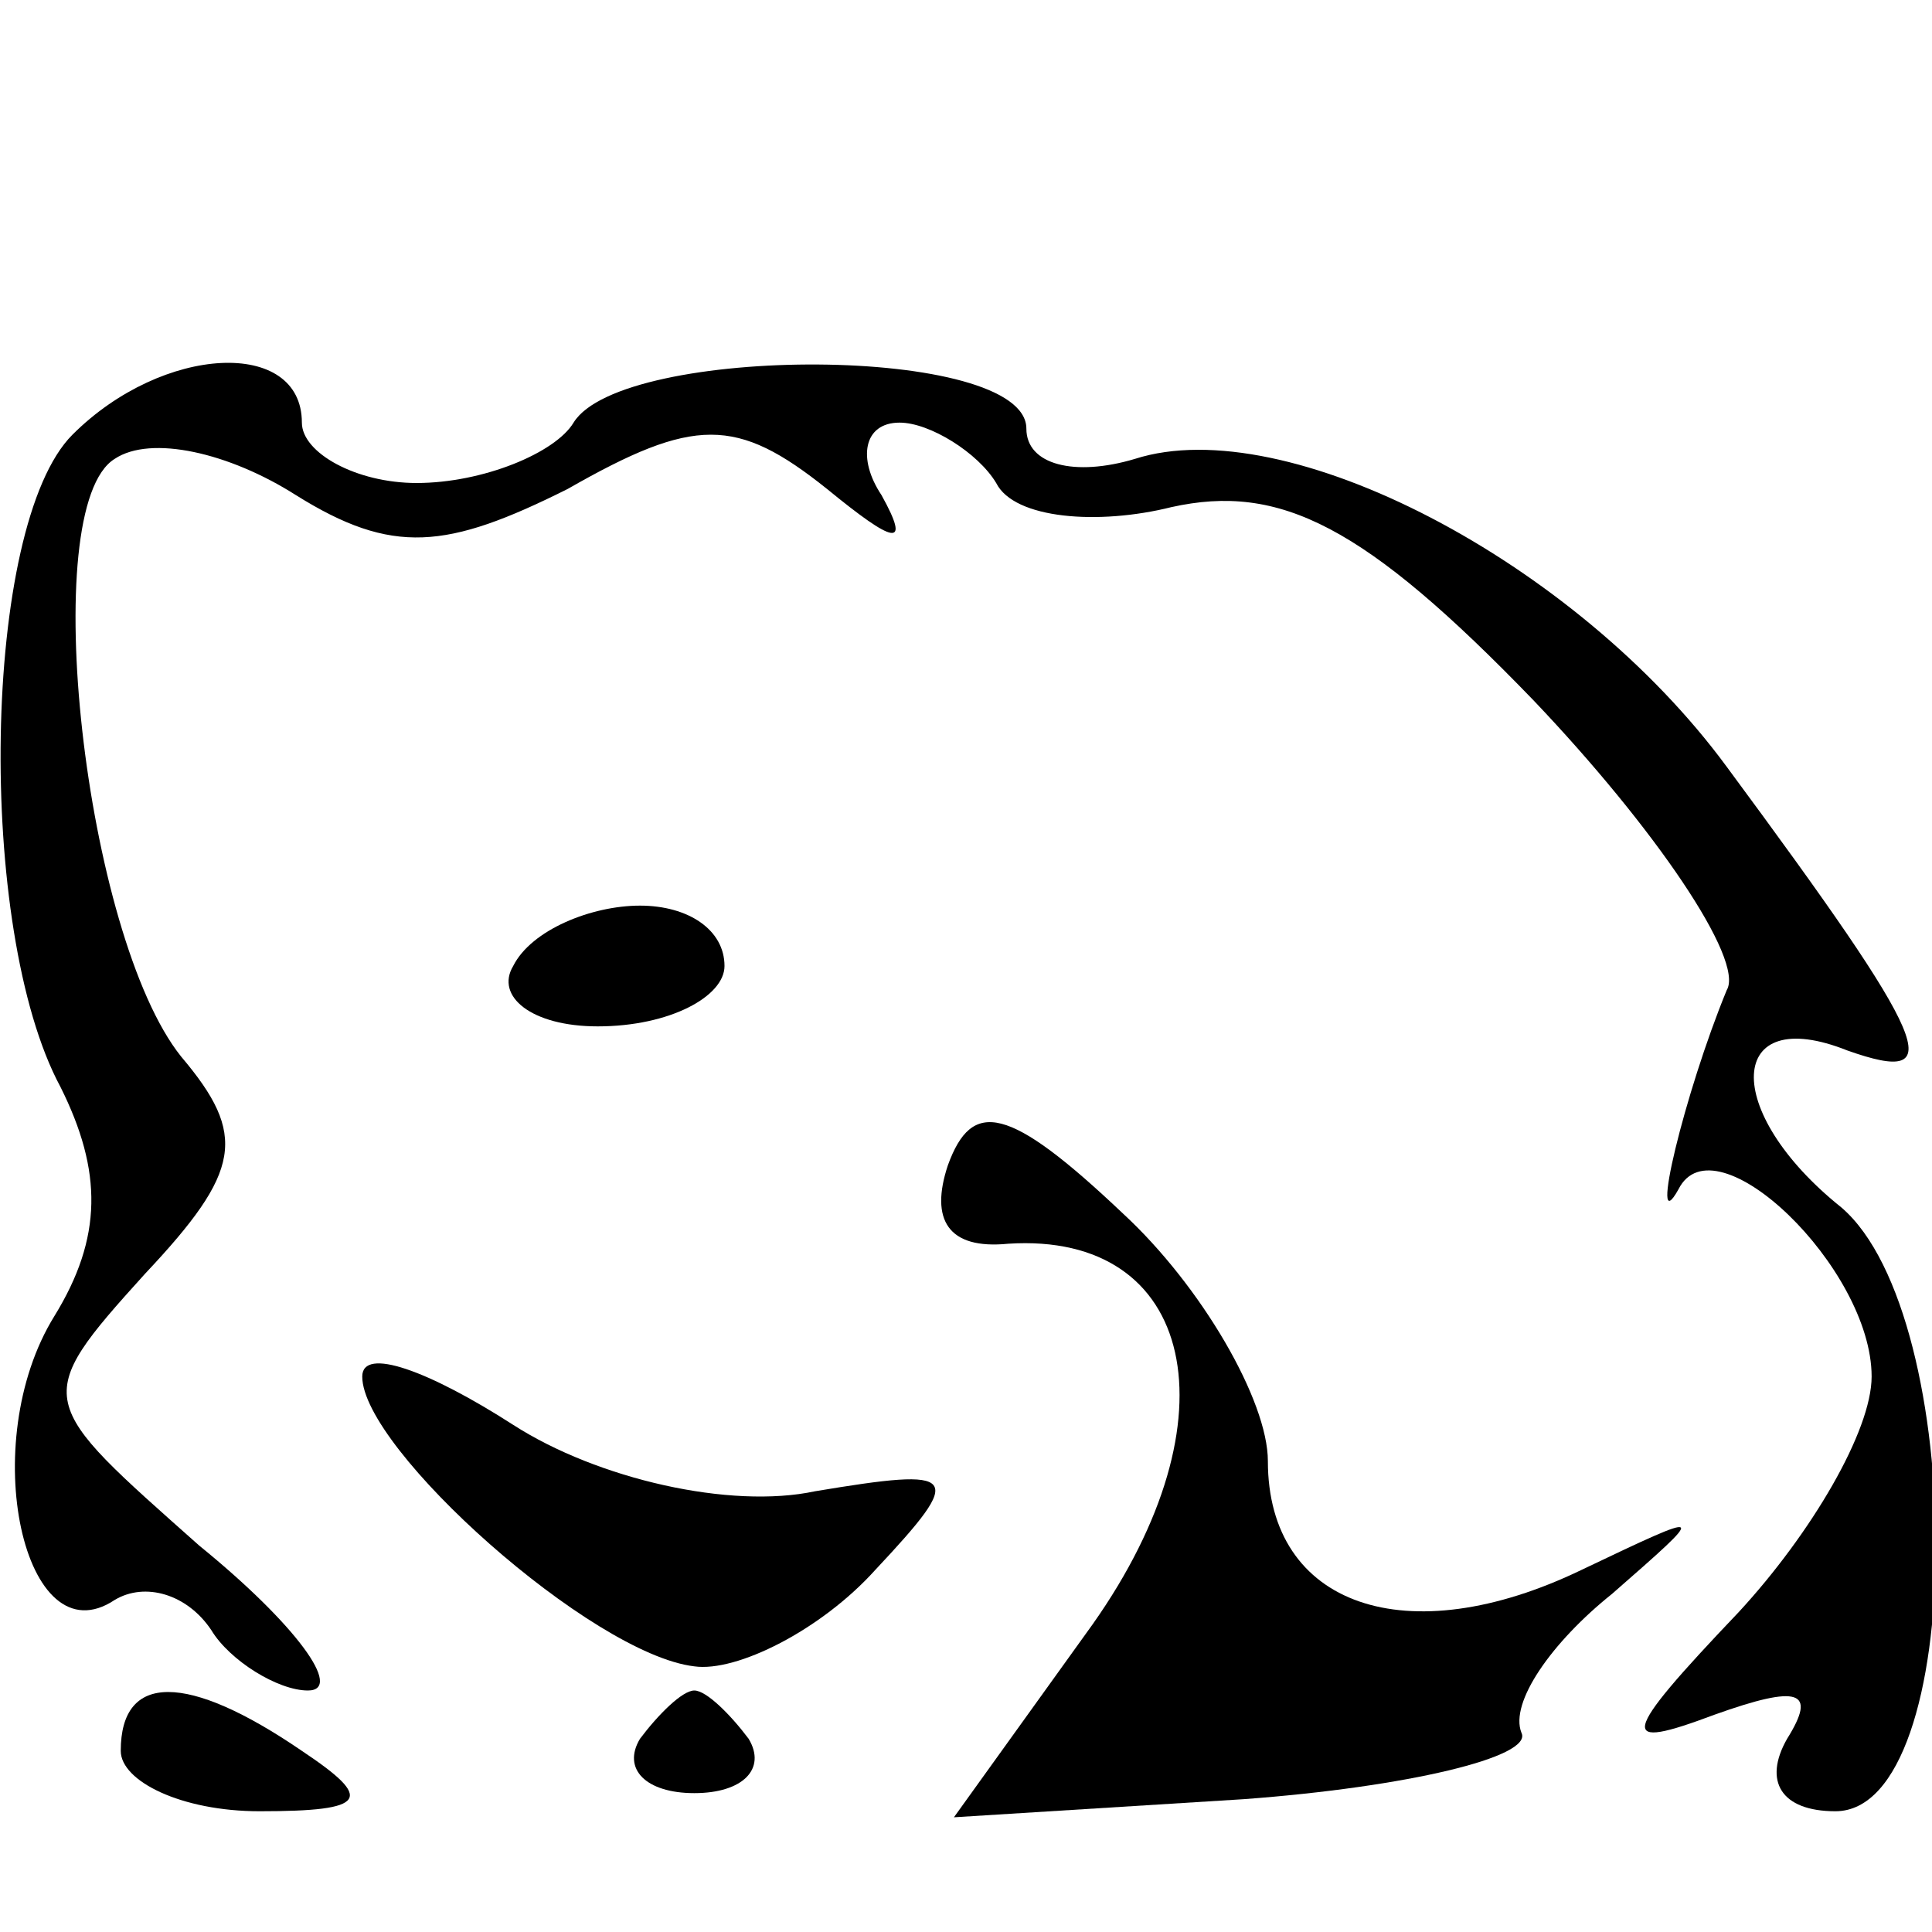 <?xml version="1.0" standalone="no"?>
<!DOCTYPE svg PUBLIC "-//W3C//DTD SVG 20010904//EN"
 "http://www.w3.org/TR/2001/REC-SVG-20010904/DTD/svg10.dtd">
<svg version="1.0" xmlns="http://www.w3.org/2000/svg"
 width="32pt" height="32pt" viewBox="0 0 32 32"
 preserveAspectRatio="xMidYMid meet">
<g transform="translate(0,32) scale(0.1,-0.1)"
fill="#000000" stroke="none">
<path fill="#000000" stroke="none" d="M12 248 c-15 -15 -16 -82 -2 -108 7
-14 7 -25 -1 -38 -13 -21 -5 -57 10 -47 5 3 12 1 16 -5 3 -5 11 -10 16 -10 6
0 -2 11 -18 24 -27 24 -28 24 -9 45 16 17 17 23 6 36 -16 20 -24 91 -11 99 6
4 19 1 30 -6 16 -10 25 -9 45 1 21 12 28 12 43 0 11 -9 14 -10 9 -1 -4 6 -3
12 3 12 5 0 13 -5 16 -10 3 -6 17 -7 29 -4 18 4 32 -3 60 -32 20 -21 35 -43
32 -48 -7 -17 -13 -42 -8 -33 6 12 32 -13 32 -31 0 -9 -10 -26 -22 -39 -20
-21 -20 -23 -4 -17 14 5 17 4 12 -4 -4 -7 -1 -12 8 -12 22 0 22 82 1 100 -20
16 -19 34 1 26 17 -6 14 1 -20 47 -25 34 -73 59 -98 51 -10 -3 -18 -1 -18 5 0
14 -67 14 -75 1 -3 -5 -15 -10 -26 -10 -10 0 -19 5 -19 10 0 14 -23 13 -38 -2z"/>
<path fill="#000000" stroke="none" d="M85 160 c-3 -5 3 -10 14 -10 12 0 21 5
21 10 0 6 -6 10 -14 10 -8 0 -18 -4 -21 -10z"/>
<path fill="#000000" stroke="none" d="M157 127 c-3 -9 0 -14 10 -13 31 2 38
-29 14 -63 l-23 -32 48 3 c27 2 48 7 46 11 -2 5 5 15 15 23 16 14 16 14 -5 4
-29 -14 -52 -6 -52 18 0 10 -11 29 -24 41 -19 18 -25 19 -29 8z"/>
<path fill="#000000" stroke="none" d="M60 92 c0 -12 38 -46 55 -48 7 -1 21 6
30 16 15 16 14 17 -10 13 -14 -3 -36 2 -50 11 -14 9 -25 13 -25 8z"/>
<path fill="#000000" stroke="none" d="M20 30 c0 -5 10 -10 23 -10 18 0 19 2
7 10 -19 13 -30 13 -30 0z"/>
<path fill="#000000" stroke="none" d="M106 32 c-3 -5 1 -9 9 -9 8 0 12 4 9 9
-3 4 -7 8 -9 8 -2 0 -6 -4 -9 -8z"/>
</g>
</svg>
